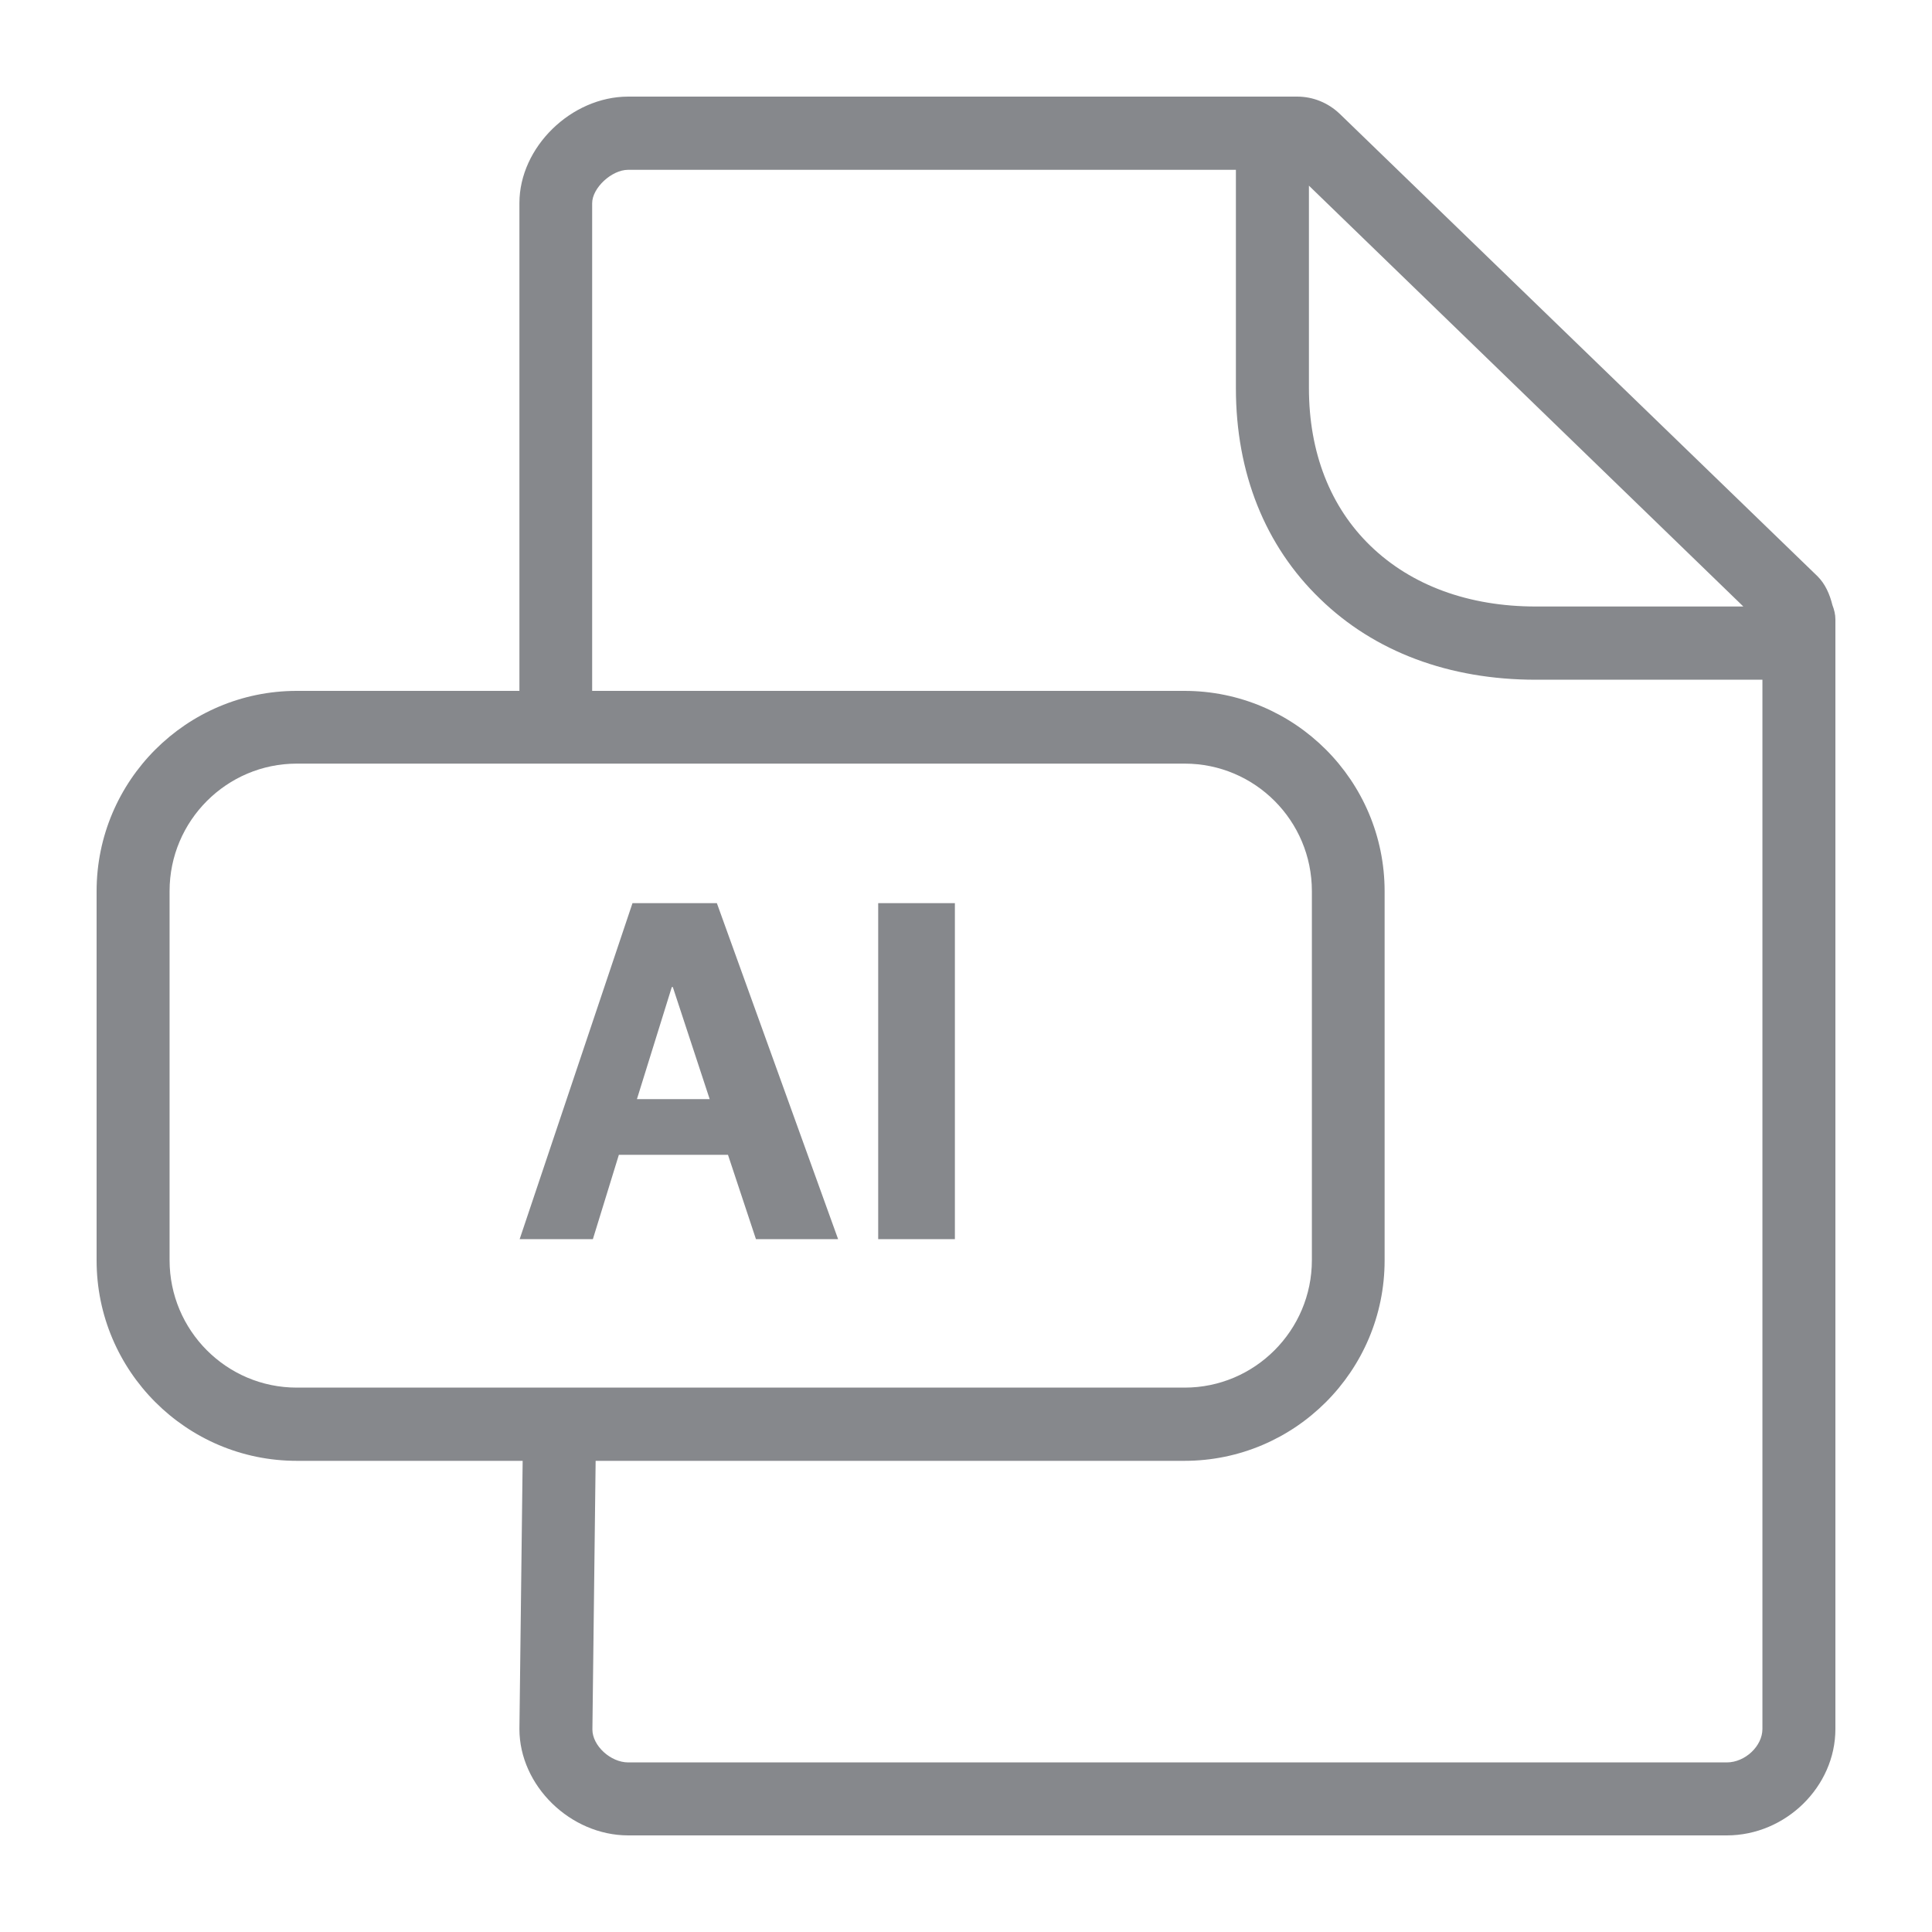 <svg width="40" height="40" viewBox="0 0 40 40" fill="none" xmlns="http://www.w3.org/2000/svg">
<path fill-rule="evenodd" clip-rule="evenodd" d="M36.489 35.797V14.073H31.797C30.004 14.073 28.457 13.495 27.33 12.398C26.193 11.302 25.588 9.791 25.588 8.039V3.516H13.003C12.665 3.516 12.26 3.89 12.26 4.208V14.304H24.523C26.808 14.304 28.667 16.163 28.667 18.453V26.096C28.667 28.385 26.808 30.245 24.523 30.245H12.332L12.265 35.808C12.265 36.141 12.639 36.489 13.008 36.489H35.751C36.13 36.489 36.489 36.151 36.489 35.797ZM6.144 28.729H24.528C25.978 28.729 27.161 27.545 27.161 26.09V18.448C27.161 16.993 25.983 15.81 24.528 15.81H6.144C4.694 15.81 3.511 16.993 3.511 18.448V26.09C3.511 27.545 4.689 28.729 6.144 28.729ZM27.1 3.844V8.034C27.1 9.366 27.54 10.498 28.38 11.307C29.225 12.122 30.409 12.557 31.797 12.557H36.094L27.1 3.844ZM37.938 12.527C37.974 12.619 38 12.721 38 12.824V35.797C38 36.991 36.97 38 35.751 38H13.008C11.809 38 10.754 36.97 10.754 35.797L10.821 30.245H6.144C3.859 30.245 2 28.385 2 26.096V18.453C2 16.163 3.859 14.304 6.144 14.304H10.754V4.203C10.754 3.05 11.825 2 13.008 2H26.854C27.187 2 27.499 2.128 27.74 2.359L37.631 11.932C37.79 12.091 37.882 12.301 37.938 12.527Z" fill="#86888C"/>
<path d="M13.095 18.699H14.842L17.352 25.655H15.651L15.072 23.909H12.813L12.275 25.655H10.759L13.095 18.699ZM14.693 22.756L13.93 20.436H13.909L13.187 22.756H14.693ZM18.182 18.699H19.77V25.655H18.182V18.699Z" fill="#86888C"/>
</svg>
